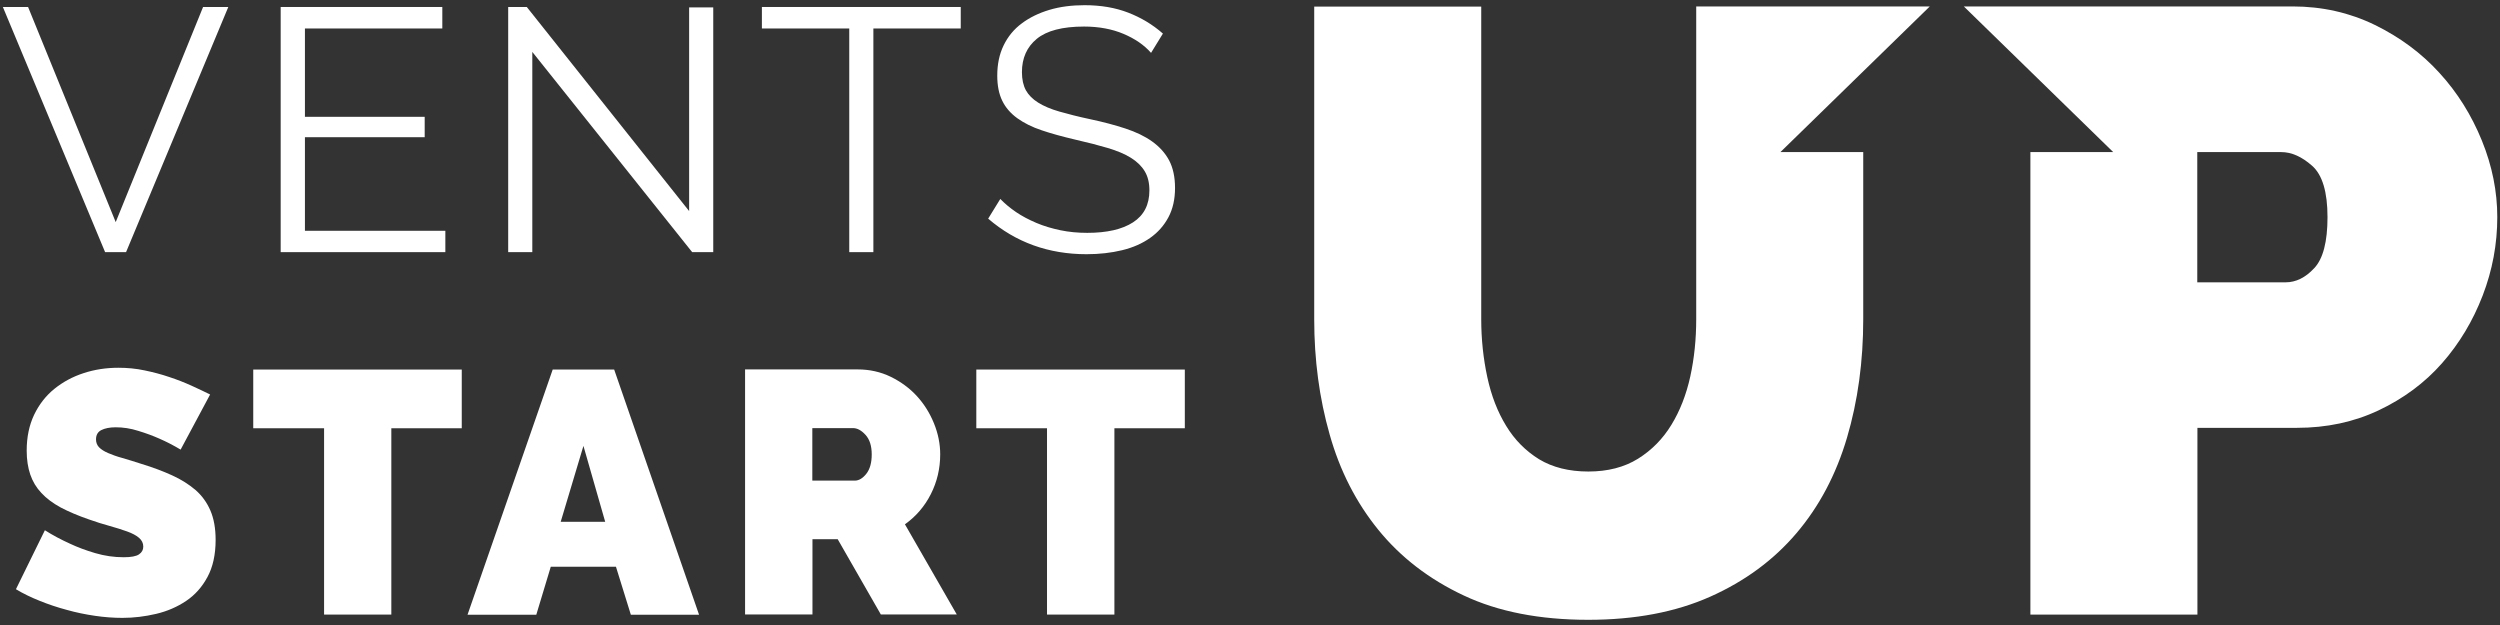 <svg width="300" height="75" viewBox="0 0 300 75" fill="none" xmlns="http://www.w3.org/2000/svg">
<rect x="0" y="0" width="300" height="75" fill="#333333" stroke="none"/>
<path d="M21.675 53.954C20.848 53.458 19.988 53.012 19.112 52.631C18.367 52.3 17.524 51.986 16.598 51.705C15.672 51.407 14.762 51.275 13.886 51.275C13.175 51.275 12.596 51.391 12.166 51.606C11.736 51.821 11.521 52.201 11.521 52.73C11.521 53.111 11.654 53.441 11.902 53.69C12.15 53.938 12.514 54.169 12.976 54.368C13.44 54.566 14.018 54.781 14.696 54.963C15.374 55.161 16.135 55.393 16.995 55.674C18.351 56.087 19.575 56.55 20.666 57.047C21.758 57.543 22.684 58.138 23.461 58.799C24.238 59.477 24.833 60.304 25.247 61.263C25.66 62.223 25.875 63.397 25.875 64.786C25.875 66.555 25.544 68.043 24.899 69.234C24.255 70.441 23.395 71.4 22.336 72.112C21.278 72.823 20.071 73.352 18.731 73.666C17.392 73.98 16.052 74.145 14.696 74.145C13.621 74.145 12.514 74.063 11.389 73.897C10.264 73.732 9.123 73.501 8.015 73.186C6.891 72.889 5.816 72.525 4.791 72.112C3.749 71.698 2.79 71.235 1.913 70.706L5.386 63.628C6.345 64.24 7.354 64.769 8.412 65.249C9.289 65.662 10.298 66.043 11.422 66.373C12.547 66.704 13.688 66.869 14.845 66.869C15.722 66.869 16.35 66.754 16.681 66.522C17.028 66.291 17.193 65.976 17.193 65.596C17.193 65.183 17.028 64.835 16.681 64.538C16.334 64.24 15.854 63.992 15.259 63.777C14.647 63.562 13.952 63.331 13.158 63.115C12.365 62.901 11.538 62.636 10.645 62.322C9.355 61.875 8.23 61.396 7.288 60.9C6.345 60.387 5.568 59.808 4.973 59.163C4.361 58.518 3.914 57.774 3.633 56.947C3.352 56.12 3.203 55.161 3.203 54.087C3.203 52.449 3.501 51.027 4.096 49.77C4.692 48.53 5.502 47.488 6.527 46.661C7.552 45.835 8.71 45.206 10.033 44.776C11.339 44.346 12.729 44.131 14.2 44.131C15.275 44.131 16.334 44.23 17.342 44.446C18.367 44.66 19.343 44.909 20.302 45.239C21.261 45.553 22.138 45.901 22.981 46.281C23.808 46.661 24.552 47.009 25.214 47.34L21.675 53.954Z" fill="white"/>
<path d="M55.41 51.391H46.96V73.749H38.89V51.391H30.39V44.346H55.41V51.391Z" fill="white"/>
<path d="M72.625 62.619L70.012 53.508L67.283 62.619H72.625ZM66.324 44.346H73.7L83.886 73.765H75.701L73.915 68.01H66.093L64.356 73.765H56.104L66.324 44.346Z" fill="white"/>
<path d="M97.479 57.675H102.573C103.069 57.675 103.532 57.394 103.962 56.848C104.392 56.302 104.607 55.525 104.607 54.533C104.607 53.508 104.359 52.73 103.863 52.184C103.366 51.639 102.87 51.374 102.374 51.374H97.479V57.675ZM89.409 73.748V44.33H102.92C104.359 44.33 105.682 44.627 106.905 45.223C108.113 45.818 109.171 46.595 110.031 47.538C110.907 48.497 111.585 49.588 112.081 50.812C112.577 52.036 112.825 53.276 112.825 54.516C112.825 56.236 112.445 57.824 111.701 59.295C110.957 60.767 109.915 61.974 108.592 62.917L114.81 73.732H105.698L100.522 64.703H97.496V73.732H89.409V73.748Z" fill="white"/>
<path d="M142.178 51.391H133.728V73.749H125.642V51.391H117.158V44.346H142.178V51.391Z" fill="white"/>
<path d="M3.369 0.838L13.886 26.652L24.37 0.838H27.397L15.127 30.257H12.613L0.343 0.838H3.369Z" fill="white"/>
<path d="M53.442 27.694V30.257H33.681V0.838H53.078V3.418H36.591V14.018H50.962V16.465H36.591V27.694H53.442Z" fill="white"/>
<path d="M63.877 6.229V30.257H60.983V0.838H63.215L82.696 25.329V0.887H85.59V30.257H83.06L63.877 6.229Z" fill="white"/>
<path d="M115.289 3.418H104.805V30.257H101.911V3.418H91.427V0.838H115.289V3.418Z" fill="white"/>
<path d="M138.126 6.345C137.3 5.402 136.192 4.641 134.819 4.063C133.447 3.484 131.859 3.186 130.09 3.186C127.493 3.186 125.608 3.682 124.417 4.658C123.227 5.634 122.632 6.973 122.632 8.66C122.632 9.536 122.797 10.264 123.111 10.843C123.425 11.405 123.921 11.901 124.583 12.315C125.244 12.728 126.088 13.092 127.129 13.389C128.171 13.687 129.395 14.001 130.801 14.299C132.372 14.63 133.794 15.01 135.051 15.423C136.307 15.837 137.382 16.349 138.259 16.978C139.135 17.606 139.813 18.35 140.293 19.243C140.756 20.12 141.004 21.228 141.004 22.551C141.004 23.907 140.739 25.081 140.21 26.073C139.681 27.065 138.953 27.892 138.011 28.554C137.068 29.215 135.96 29.711 134.654 30.025C133.364 30.34 131.925 30.505 130.387 30.505C125.823 30.505 121.887 29.083 118.58 26.238L120.035 23.874C120.564 24.419 121.193 24.949 121.92 25.445C122.648 25.941 123.475 26.371 124.368 26.751C125.261 27.131 126.22 27.413 127.245 27.628C128.271 27.843 129.345 27.942 130.47 27.942C132.818 27.942 134.654 27.528 135.96 26.685C137.267 25.842 137.928 24.568 137.928 22.848C137.928 21.939 137.746 21.178 137.366 20.55C136.985 19.921 136.44 19.392 135.696 18.929C134.951 18.466 134.025 18.086 132.917 17.755C131.809 17.424 130.52 17.094 129.064 16.763C127.526 16.399 126.17 16.035 125.013 15.638C123.855 15.258 122.88 14.762 122.069 14.183C121.275 13.604 120.664 12.91 120.267 12.083C119.87 11.273 119.671 10.264 119.671 9.073C119.671 7.717 119.919 6.51 120.432 5.452C120.945 4.393 121.672 3.5 122.615 2.806C123.558 2.095 124.666 1.566 125.922 1.185C127.196 0.805 128.601 0.623 130.139 0.623C132.107 0.623 133.843 0.921 135.381 1.516C136.919 2.111 138.308 2.938 139.549 4.03L138.126 6.345Z" fill="white"/>
<path d="M263.69 33.879H274.273C275.514 33.879 276.655 33.316 277.713 32.175C278.771 31.051 279.301 29 279.301 26.057C279.301 23.047 278.689 20.98 277.448 19.888C276.208 18.797 274.984 18.251 273.744 18.251H263.673V33.879H263.69ZM243.647 73.749V18.251H253.586L235.66 0.772H275.1C278.656 0.772 281.946 1.516 284.973 2.988C287.982 4.46 290.579 6.378 292.728 8.743C294.895 11.107 296.581 13.819 297.822 16.862C299.062 19.905 299.674 22.981 299.674 26.057C299.674 29.281 299.095 32.407 297.921 35.466C296.747 38.509 295.126 41.221 293.043 43.586C290.959 45.95 288.412 47.836 285.436 49.241C282.459 50.647 279.185 51.341 275.613 51.341H263.69V73.749H243.647ZM190.598 56.583C192.929 56.583 194.914 56.071 196.567 55.045C198.204 54.02 199.544 52.664 200.569 50.977C201.594 49.307 202.355 47.356 202.835 45.173C203.314 42.974 203.546 40.692 203.546 38.294V0.772H231.576L213.65 18.251H223.588V38.294C223.588 43.371 222.943 48.117 221.637 52.532C220.331 56.947 218.313 60.767 215.568 63.992C212.823 67.216 209.383 69.747 205.233 71.599C201.082 73.451 196.203 74.377 190.581 74.377C184.76 74.377 179.766 73.401 175.632 71.45C171.481 69.499 168.075 66.869 165.412 63.595C162.733 60.304 160.782 56.484 159.558 52.135C158.318 47.786 157.706 43.172 157.706 38.31V0.789H177.748V38.31C177.748 40.708 177.997 43.023 178.476 45.256C178.956 47.488 179.716 49.44 180.742 51.11C181.767 52.797 183.09 54.12 184.694 55.112C186.315 56.087 188.282 56.583 190.598 56.583Z" fill="white"/>
</svg>

